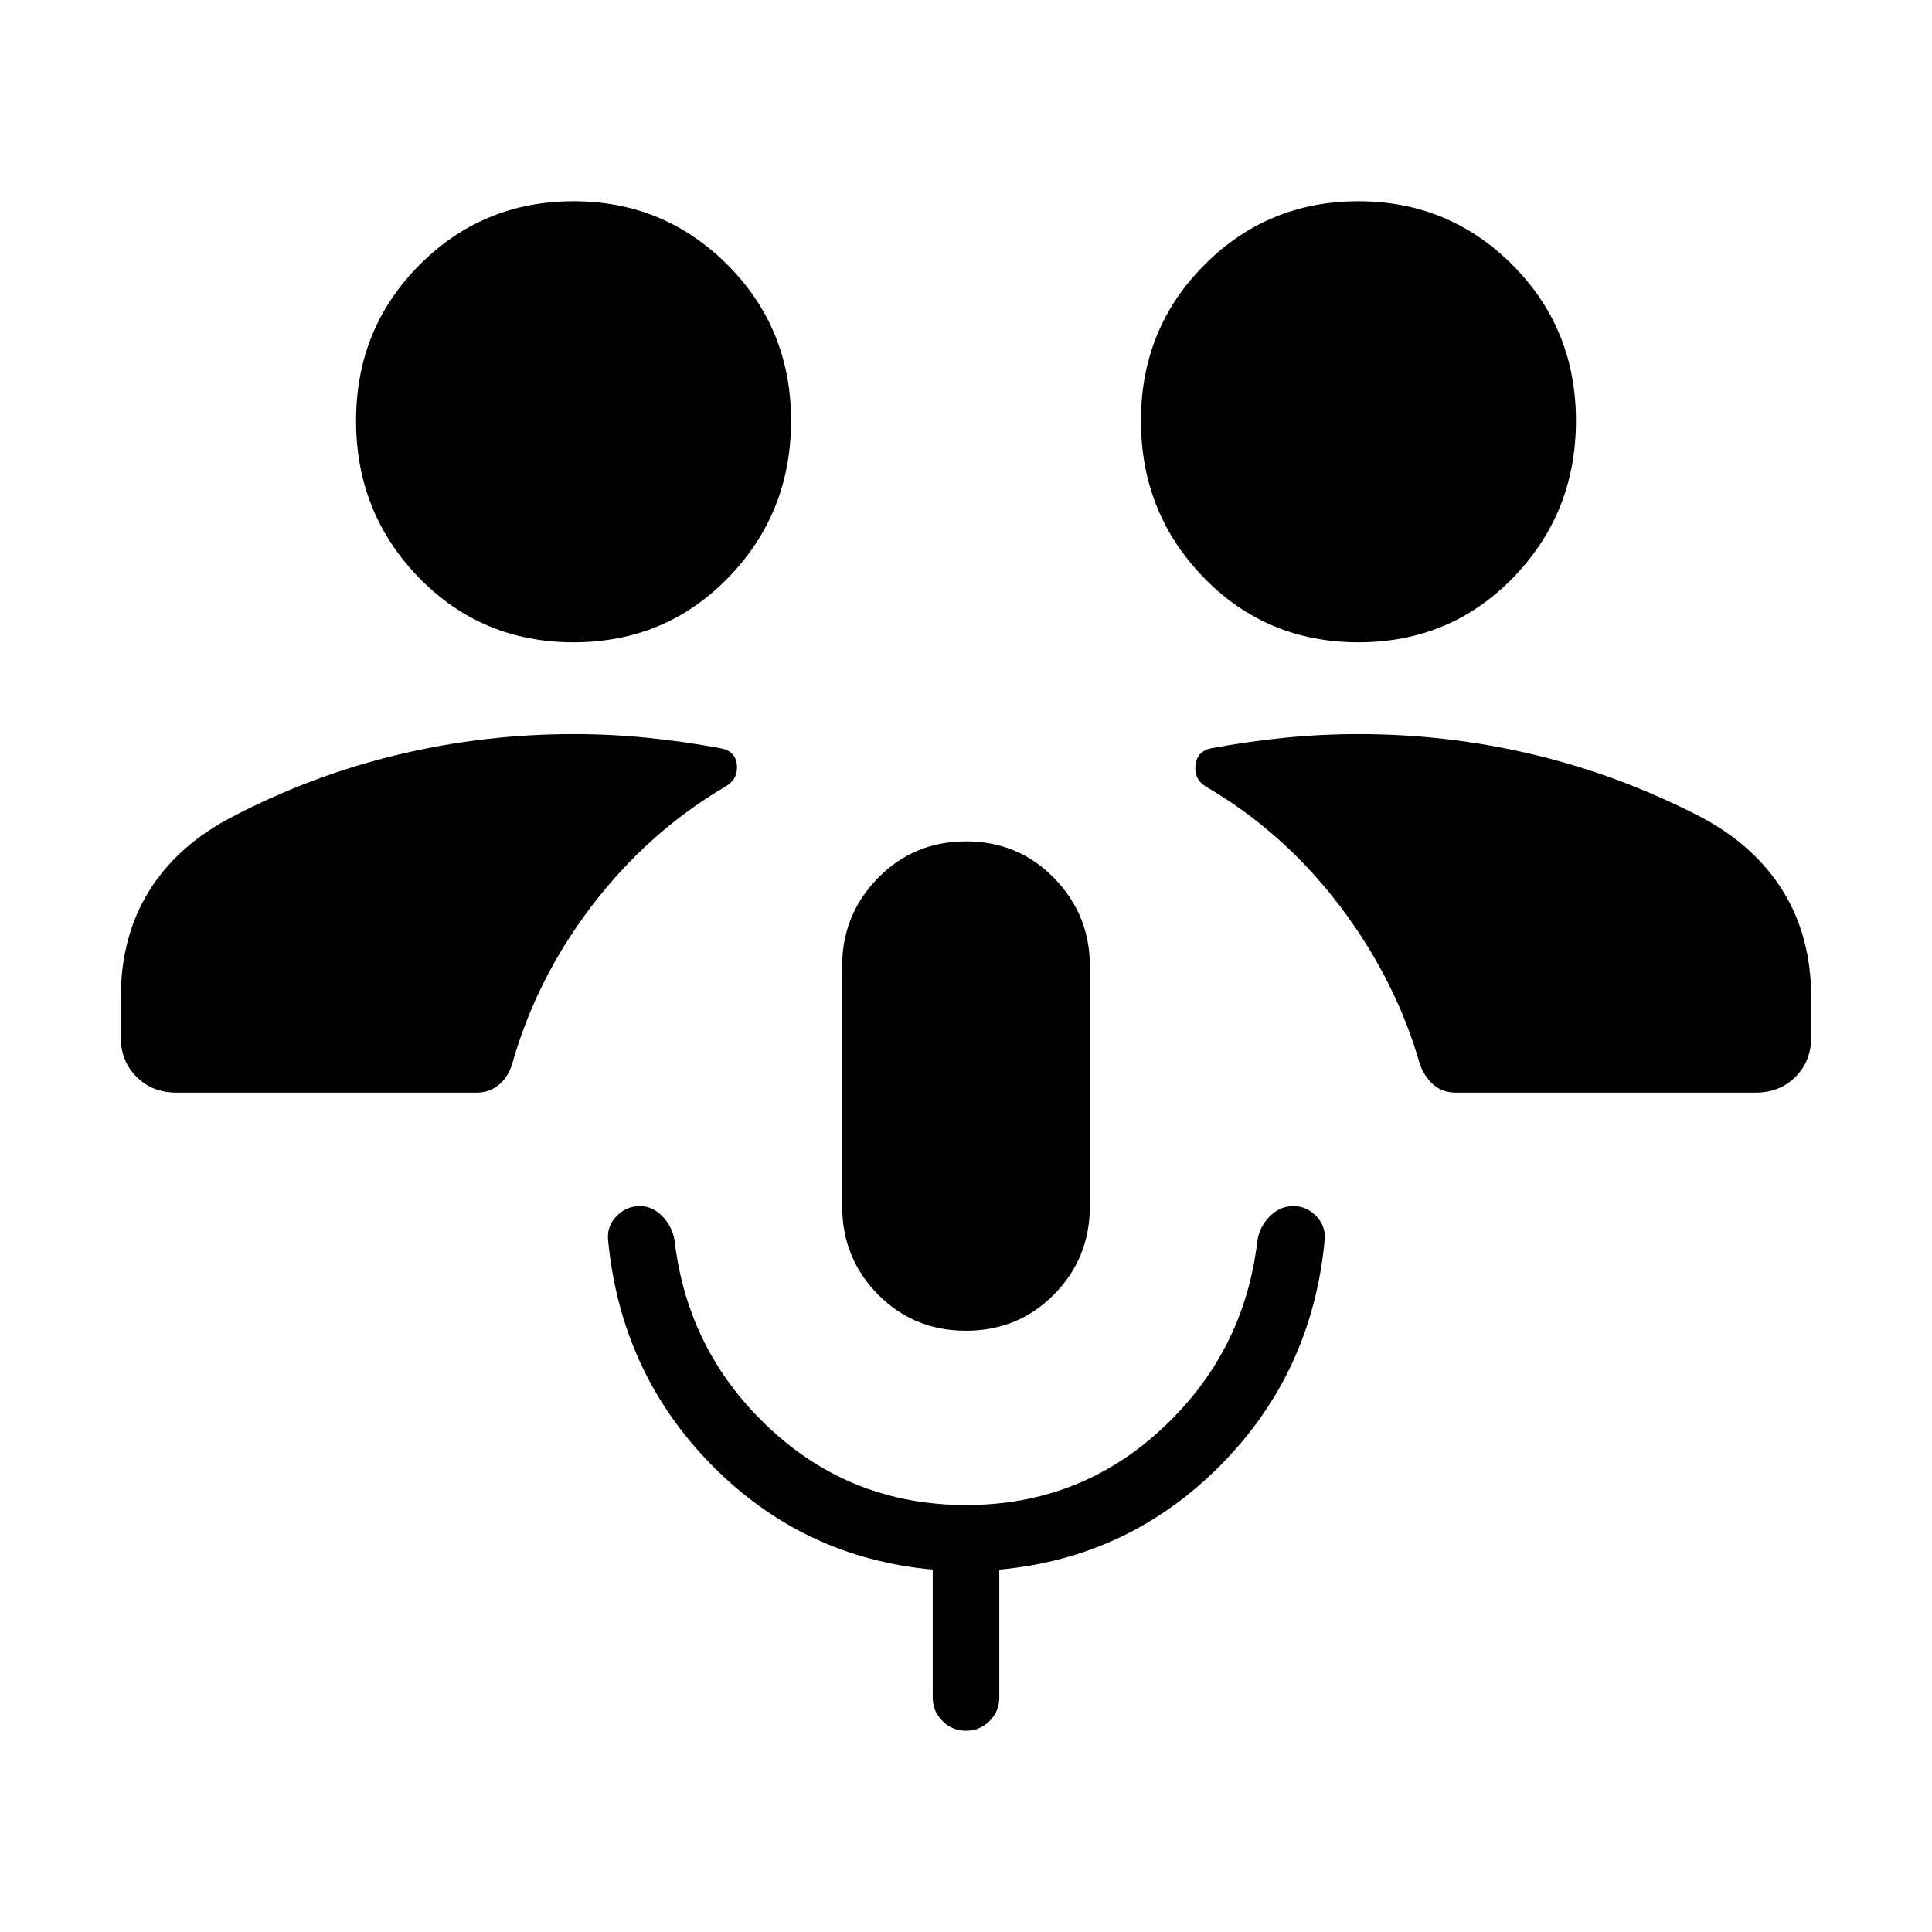 <svg xmlns="http://www.w3.org/2000/svg" width="48" height="48" viewBox="0 -960 960 960"><path d="M480-298.77q-25.923 0-43.73-18-17.808-18-17.808-43.923V-480q0-25.539 17.808-43.731 17.807-18.192 43.73-18.192t43.73 18.192q17.808 18.192 17.808 43.731v119.307q0 25.923-17.808 43.923-17.807 18-43.73 18Zm0 86.615q56.615 0 97.461-38t47.308-93.23q1.013-7.007 6.105-12.157 5.091-5.151 11.818-5.151 6.509 0 11.331 4.962 4.822 4.961 4.207 11.807-6.231 66.077-51.808 112.038-45.576 45.962-109.884 51.808v63.538q0 6.872-4.828 11.705-4.828 4.834-11.692 4.834t-11.71-4.834q-4.846-4.833-4.846-11.705v-63.538q-64.308-5.846-109.692-51.808-45.385-45.961-51.615-112.038-.616-6.846 4.23-11.807 4.846-4.962 11.495-4.962 6.499 0 11.425 5.231 4.926 5.231 5.926 12.077 6.462 55.23 47.308 93.23 40.846 38 97.461 38ZM87.694-417.079q-12.03 0-19.86-7.831Q60-432.742 60-444.771v-19.23q0-30.846 14.27-53.576 14.269-22.731 41.499-36.731 39.308-20.461 82-30.692 42.692-10.231 87.23-10.231 18.644 0 37.198 1.885 18.555 1.885 36.495 5.269 7 1.616 7.5 8.5.5 6.885-5.885 10.5-38.23 22.538-66.153 59.076-27.923 36.538-39.899 79.507-2.178 6.185-6.713 9.8-4.535 3.615-10.695 3.615H87.694Zm635.843 0q-6.545 0-10.888-3.615t-6.905-9.8q-11.976-42.353-39.899-79.199-27.923-36.846-66.538-59.384-6-3.615-5.308-10.5.693-6.884 7.308-8.5 17.94-3.384 36.495-5.269 18.554-1.885 37.198-1.885 44.538 0 87.23 10.231 42.692 10.231 82.384 30.692 26.846 14 41.115 36.731 14.27 22.73 14.27 53.576v19.23q0 12.029-7.832 19.861-7.832 7.831-19.861 7.831H723.537ZM285.023-640.846q-45.638 0-76.868-32.135-31.231-32.134-31.231-77.941 0-45.808 31.516-77.442 31.515-31.635 76.538-31.635 45.022 0 76.56 31.635 31.538 31.634 31.538 77.442 0 45.807-31.207 77.941-31.208 32.135-76.846 32.135Zm389.999 0q-45.637 0-76.868-32.135-31.23-32.134-31.23-77.941 0-45.808 31.515-77.442 31.516-31.635 76.538-31.635t76.56 31.635q31.539 31.634 31.539 77.442 0 45.807-31.208 77.941-31.208 32.135-76.846 32.135Z"/></svg>